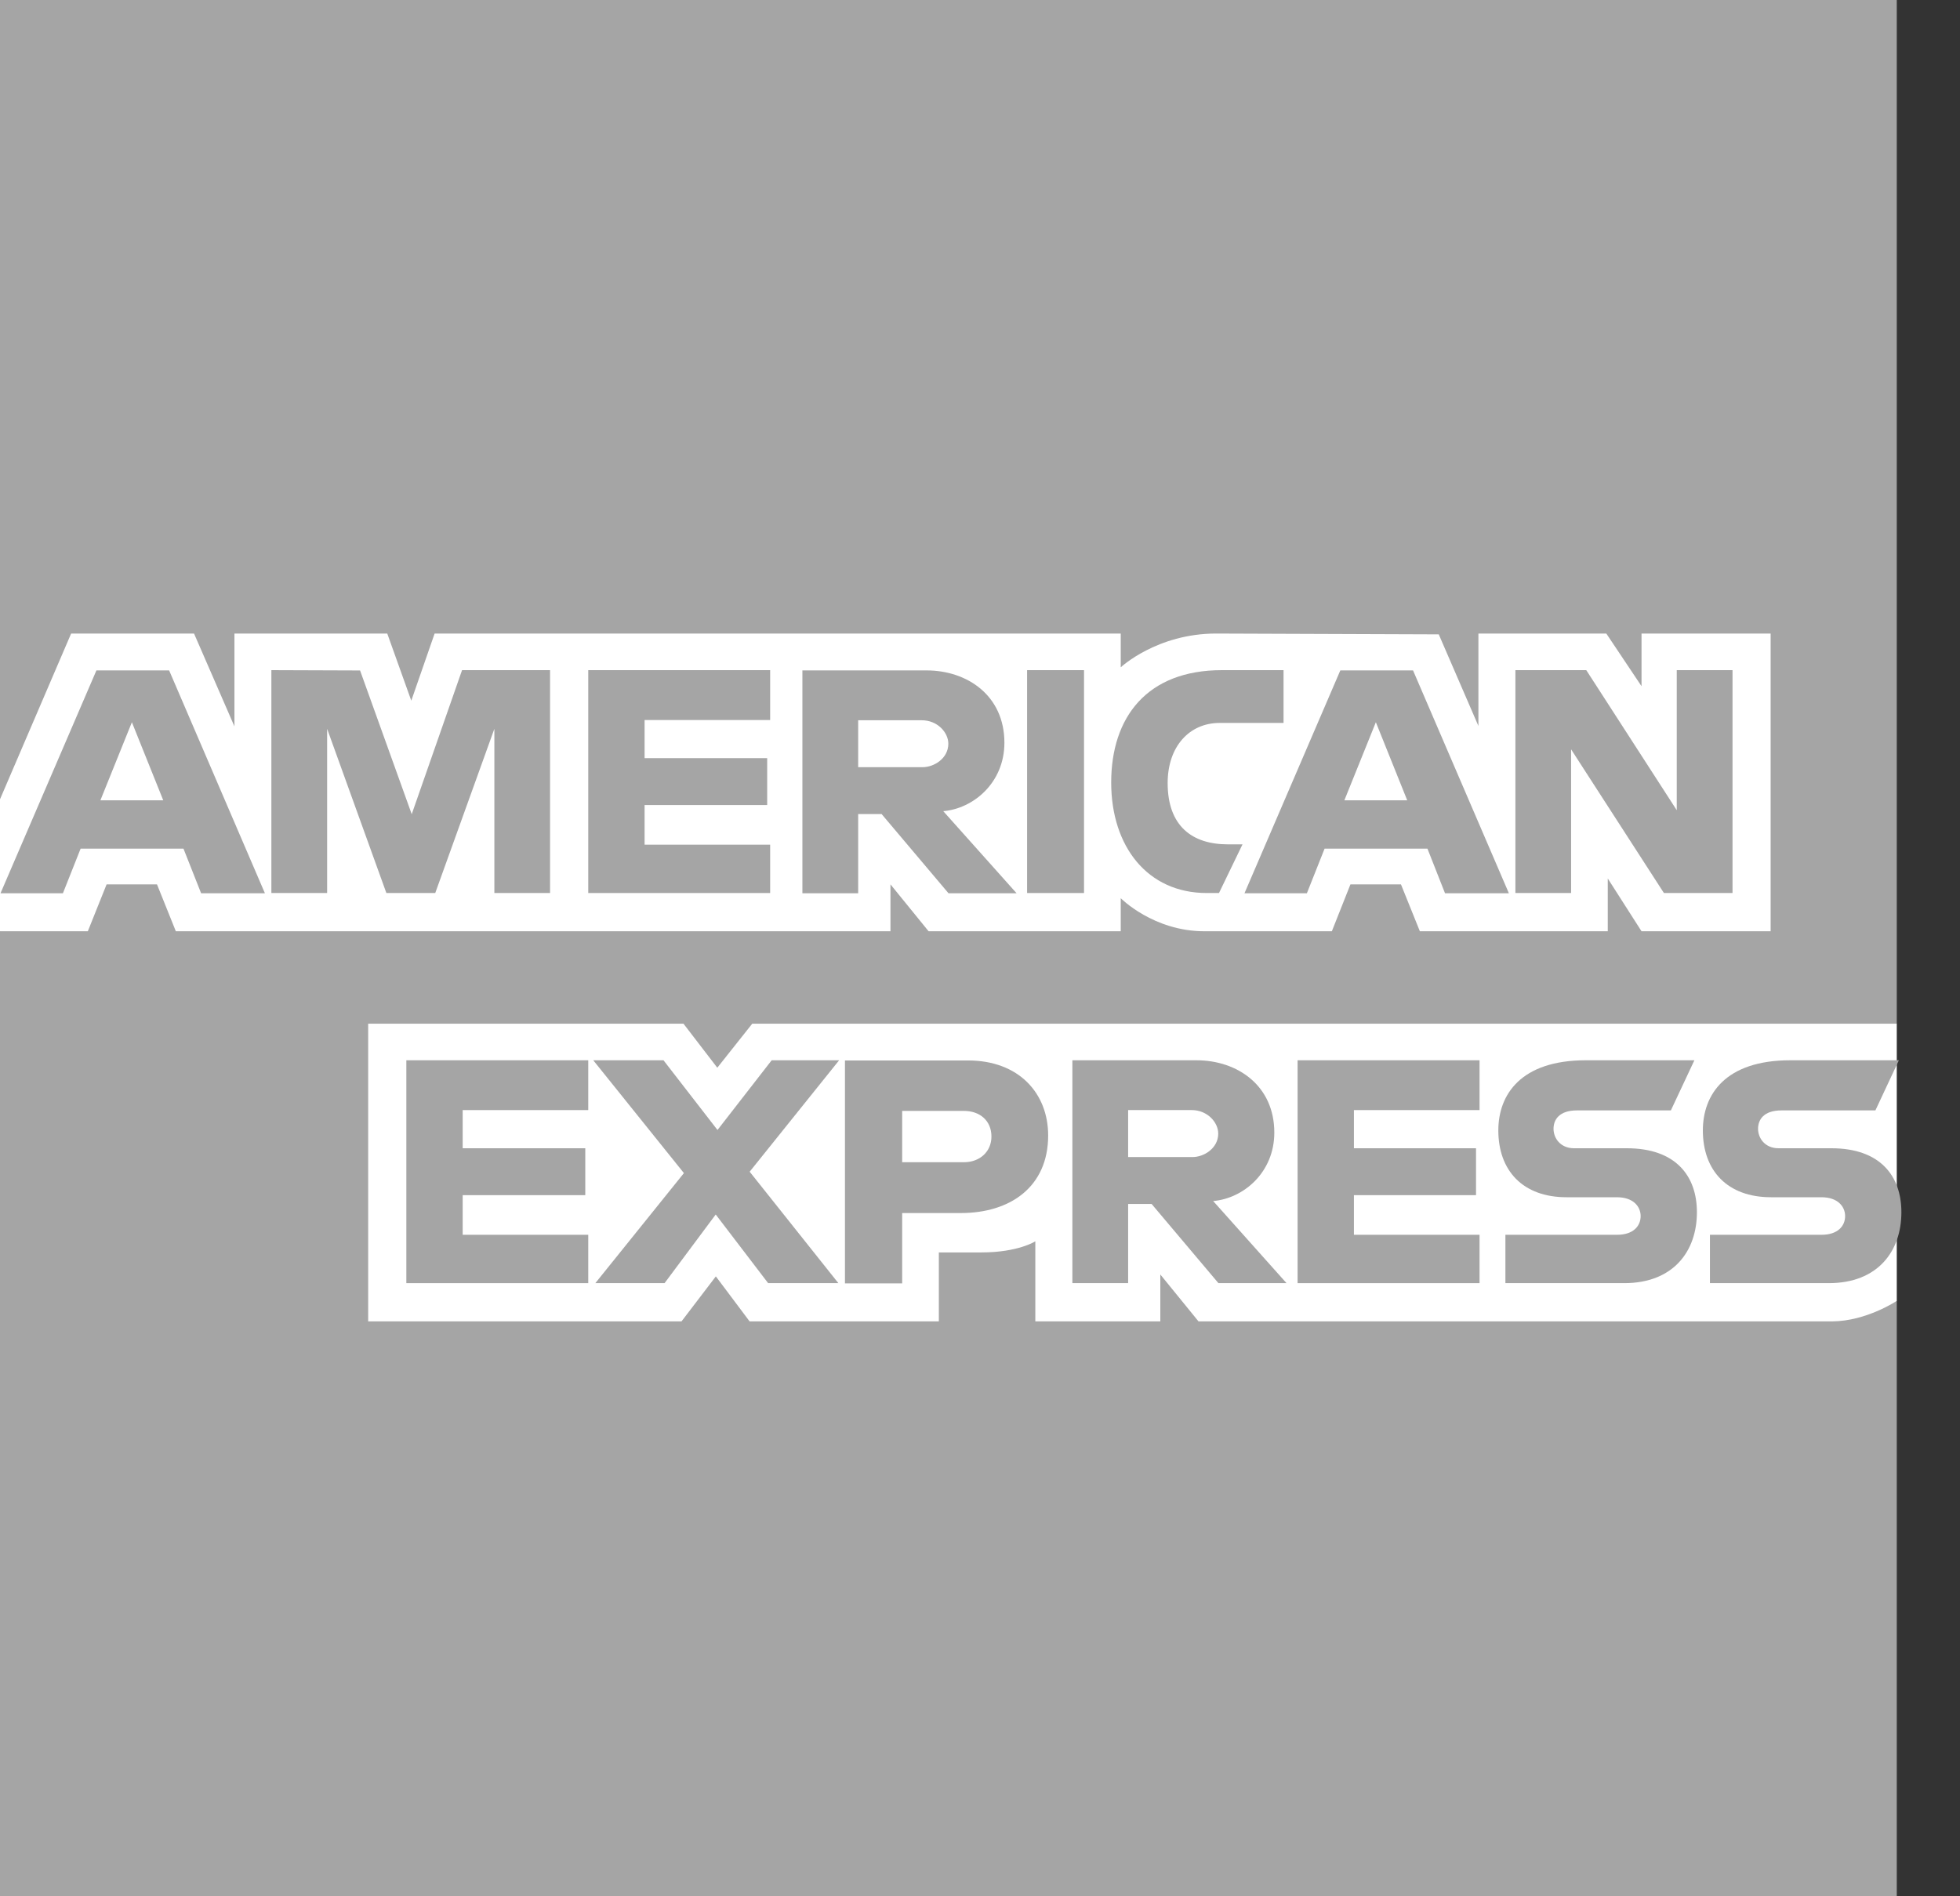 <svg width="31" height="30" viewBox="0 0 31 30" fill="none" xmlns="http://www.w3.org/2000/svg">
<rect x="0" y="0" width="31" height="30" fill="#333333" stroke="none"/>
<g clip-path="url(#clip0_2_113)">
<path d="M0 0H30V16.195L28.515 18.515L30 20.58V30H0V14.733L0.928 13.666L0 12.645V0Z" fill="#A5A5A5"/>
<path d="M5.823 20.905V16.195H10.81L11.345 16.892L11.898 16.195H30V20.58C30 20.58 29.526 20.9 28.979 20.905H18.956L18.352 20.163V20.905H16.375V19.638C16.375 19.638 16.105 19.814 15.522 19.814H14.849V20.905H11.856L11.322 20.193L10.779 20.905H5.823Z" fill="white"/>
<path d="M0 12.645L1.125 10.023H3.069L3.708 11.492V10.023H6.125L6.505 11.085L6.874 10.023H17.726V10.557C17.726 10.557 18.297 10.023 19.234 10.023L22.756 10.036L23.383 11.485V10.023H25.406L25.963 10.856V10.023H28.005V14.733H25.963L25.429 13.898V14.733H22.457L22.158 13.991H21.359L21.065 14.733H19.049C18.242 14.733 17.726 14.21 17.726 14.21V14.733H14.687L14.084 13.991V14.733H2.781L2.483 13.991H1.686L1.389 14.733H0V12.645Z" fill="white"/>
<path d="M1.525 10.606L0.008 14.132H0.995L1.275 13.426H2.902L3.181 14.132H4.19L2.675 10.606H1.525ZM2.086 11.426L2.582 12.661H1.588L2.086 11.426Z" fill="#A5A5A5"/>
<path d="M4.292 14.128V10.602L5.695 10.607L6.512 12.881L7.308 10.602H8.7V14.128H7.819V11.53L6.884 14.128H6.111L5.174 11.53V14.128H4.292Z" fill="#A5A5A5"/>
<path d="M9.304 14.128V10.602H12.181V11.391H10.195V11.994H12.134V12.736H10.195V13.363H12.181V14.128H9.304Z" fill="#A5A5A5"/>
<path d="M12.691 10.606V14.132H13.573V12.879H13.944L15.002 14.132H16.079L14.919 12.833C15.395 12.793 15.886 12.384 15.886 11.75C15.886 11.008 15.303 10.606 14.653 10.606H12.691ZM13.573 11.395H14.581C14.823 11.395 14.999 11.584 14.999 11.766C14.999 12 14.771 12.137 14.594 12.137H13.573V11.395Z" fill="#A5A5A5"/>
<path d="M17.145 14.128H16.245V10.602H17.145V14.128Z" fill="#A5A5A5"/>
<path d="M19.28 14.128H19.086C18.146 14.128 17.575 13.388 17.575 12.38C17.575 11.347 18.14 10.602 19.327 10.602H20.301V11.437H19.291C18.809 11.437 18.468 11.813 18.468 12.388C18.468 13.071 18.858 13.358 19.42 13.358H19.652L19.28 14.128Z" fill="#A5A5A5"/>
<path d="M21.199 10.606L19.683 14.132H20.67L20.95 13.426H22.577L22.855 14.132H23.865L22.349 10.606H21.199ZM21.761 11.426L22.257 12.661H21.263L21.761 11.426Z" fill="#A5A5A5"/>
<path d="M23.968 14.128V10.602H25.089L26.52 12.818V10.602H27.402V14.128H26.317L24.849 11.855V14.128H23.968Z" fill="#A5A5A5"/>
<path d="M6.427 20.3V16.774H9.304V17.562H7.318V18.166H9.257V18.908H7.318V19.535H9.304V20.3H6.427Z" fill="#A5A5A5"/>
<path d="M20.523 20.3V16.774H23.401V17.562H21.414V18.166H23.345V18.908H21.414V19.535H23.401V20.3H20.523Z" fill="#A5A5A5"/>
<path d="M9.416 20.3L10.817 18.559L9.383 16.774H10.494L11.348 17.877L12.205 16.774H13.272L11.857 18.537L13.26 20.3H12.149L11.32 19.214L10.511 20.3H9.416Z" fill="#A5A5A5"/>
<path d="M13.364 16.777V20.304H14.269V19.191H15.197C15.982 19.191 16.578 18.774 16.578 17.964C16.578 17.293 16.111 16.777 15.312 16.777H13.364ZM14.269 17.575H15.246C15.5 17.575 15.681 17.731 15.681 17.981C15.681 18.216 15.501 18.387 15.244 18.387H14.269V17.575Z" fill="#A5A5A5"/>
<path d="M16.961 16.774V20.3H17.843V19.047H18.214L19.271 20.3H20.348L19.188 19.001C19.664 18.961 20.155 18.552 20.155 17.918C20.155 17.176 19.573 16.774 18.923 16.774H16.961ZM17.843 17.562H18.85C19.092 17.562 19.268 17.752 19.268 17.934C19.268 18.168 19.04 18.305 18.863 18.305H17.843V17.562Z" fill="#A5A5A5"/>
<path d="M23.81 20.3V19.535H25.575C25.836 19.535 25.949 19.394 25.949 19.239C25.949 19.091 25.836 18.941 25.575 18.941H24.777C24.084 18.941 23.698 18.518 23.698 17.884C23.698 17.319 24.052 16.774 25.082 16.774H26.799L26.427 17.567H24.942C24.659 17.567 24.571 17.716 24.571 17.858C24.571 18.005 24.679 18.166 24.896 18.166H25.731C26.504 18.166 26.839 18.604 26.839 19.178C26.839 19.795 26.466 20.3 25.689 20.3H23.81Z" fill="#A5A5A5"/>
<path d="M27.045 20.3V19.535H28.809C29.07 19.535 29.183 19.394 29.183 19.239C29.183 19.091 29.07 18.941 28.809 18.941H28.012C27.319 18.941 26.933 18.518 26.933 17.884C26.933 17.319 27.286 16.774 28.316 16.774H30.033L29.662 17.567H28.177C27.893 17.567 27.806 17.716 27.806 17.858C27.806 18.005 27.914 18.166 28.13 18.166H28.966C29.738 18.166 30.073 18.604 30.073 19.178C30.073 19.795 29.7 20.3 28.924 20.3H27.045Z" fill="#A5A5A5"/>
</g>
<defs>
<clipPath id="clip0_2_113">
<rect width="30.075" height="30" fill="white"/>
</clipPath>
</defs>
</svg>
